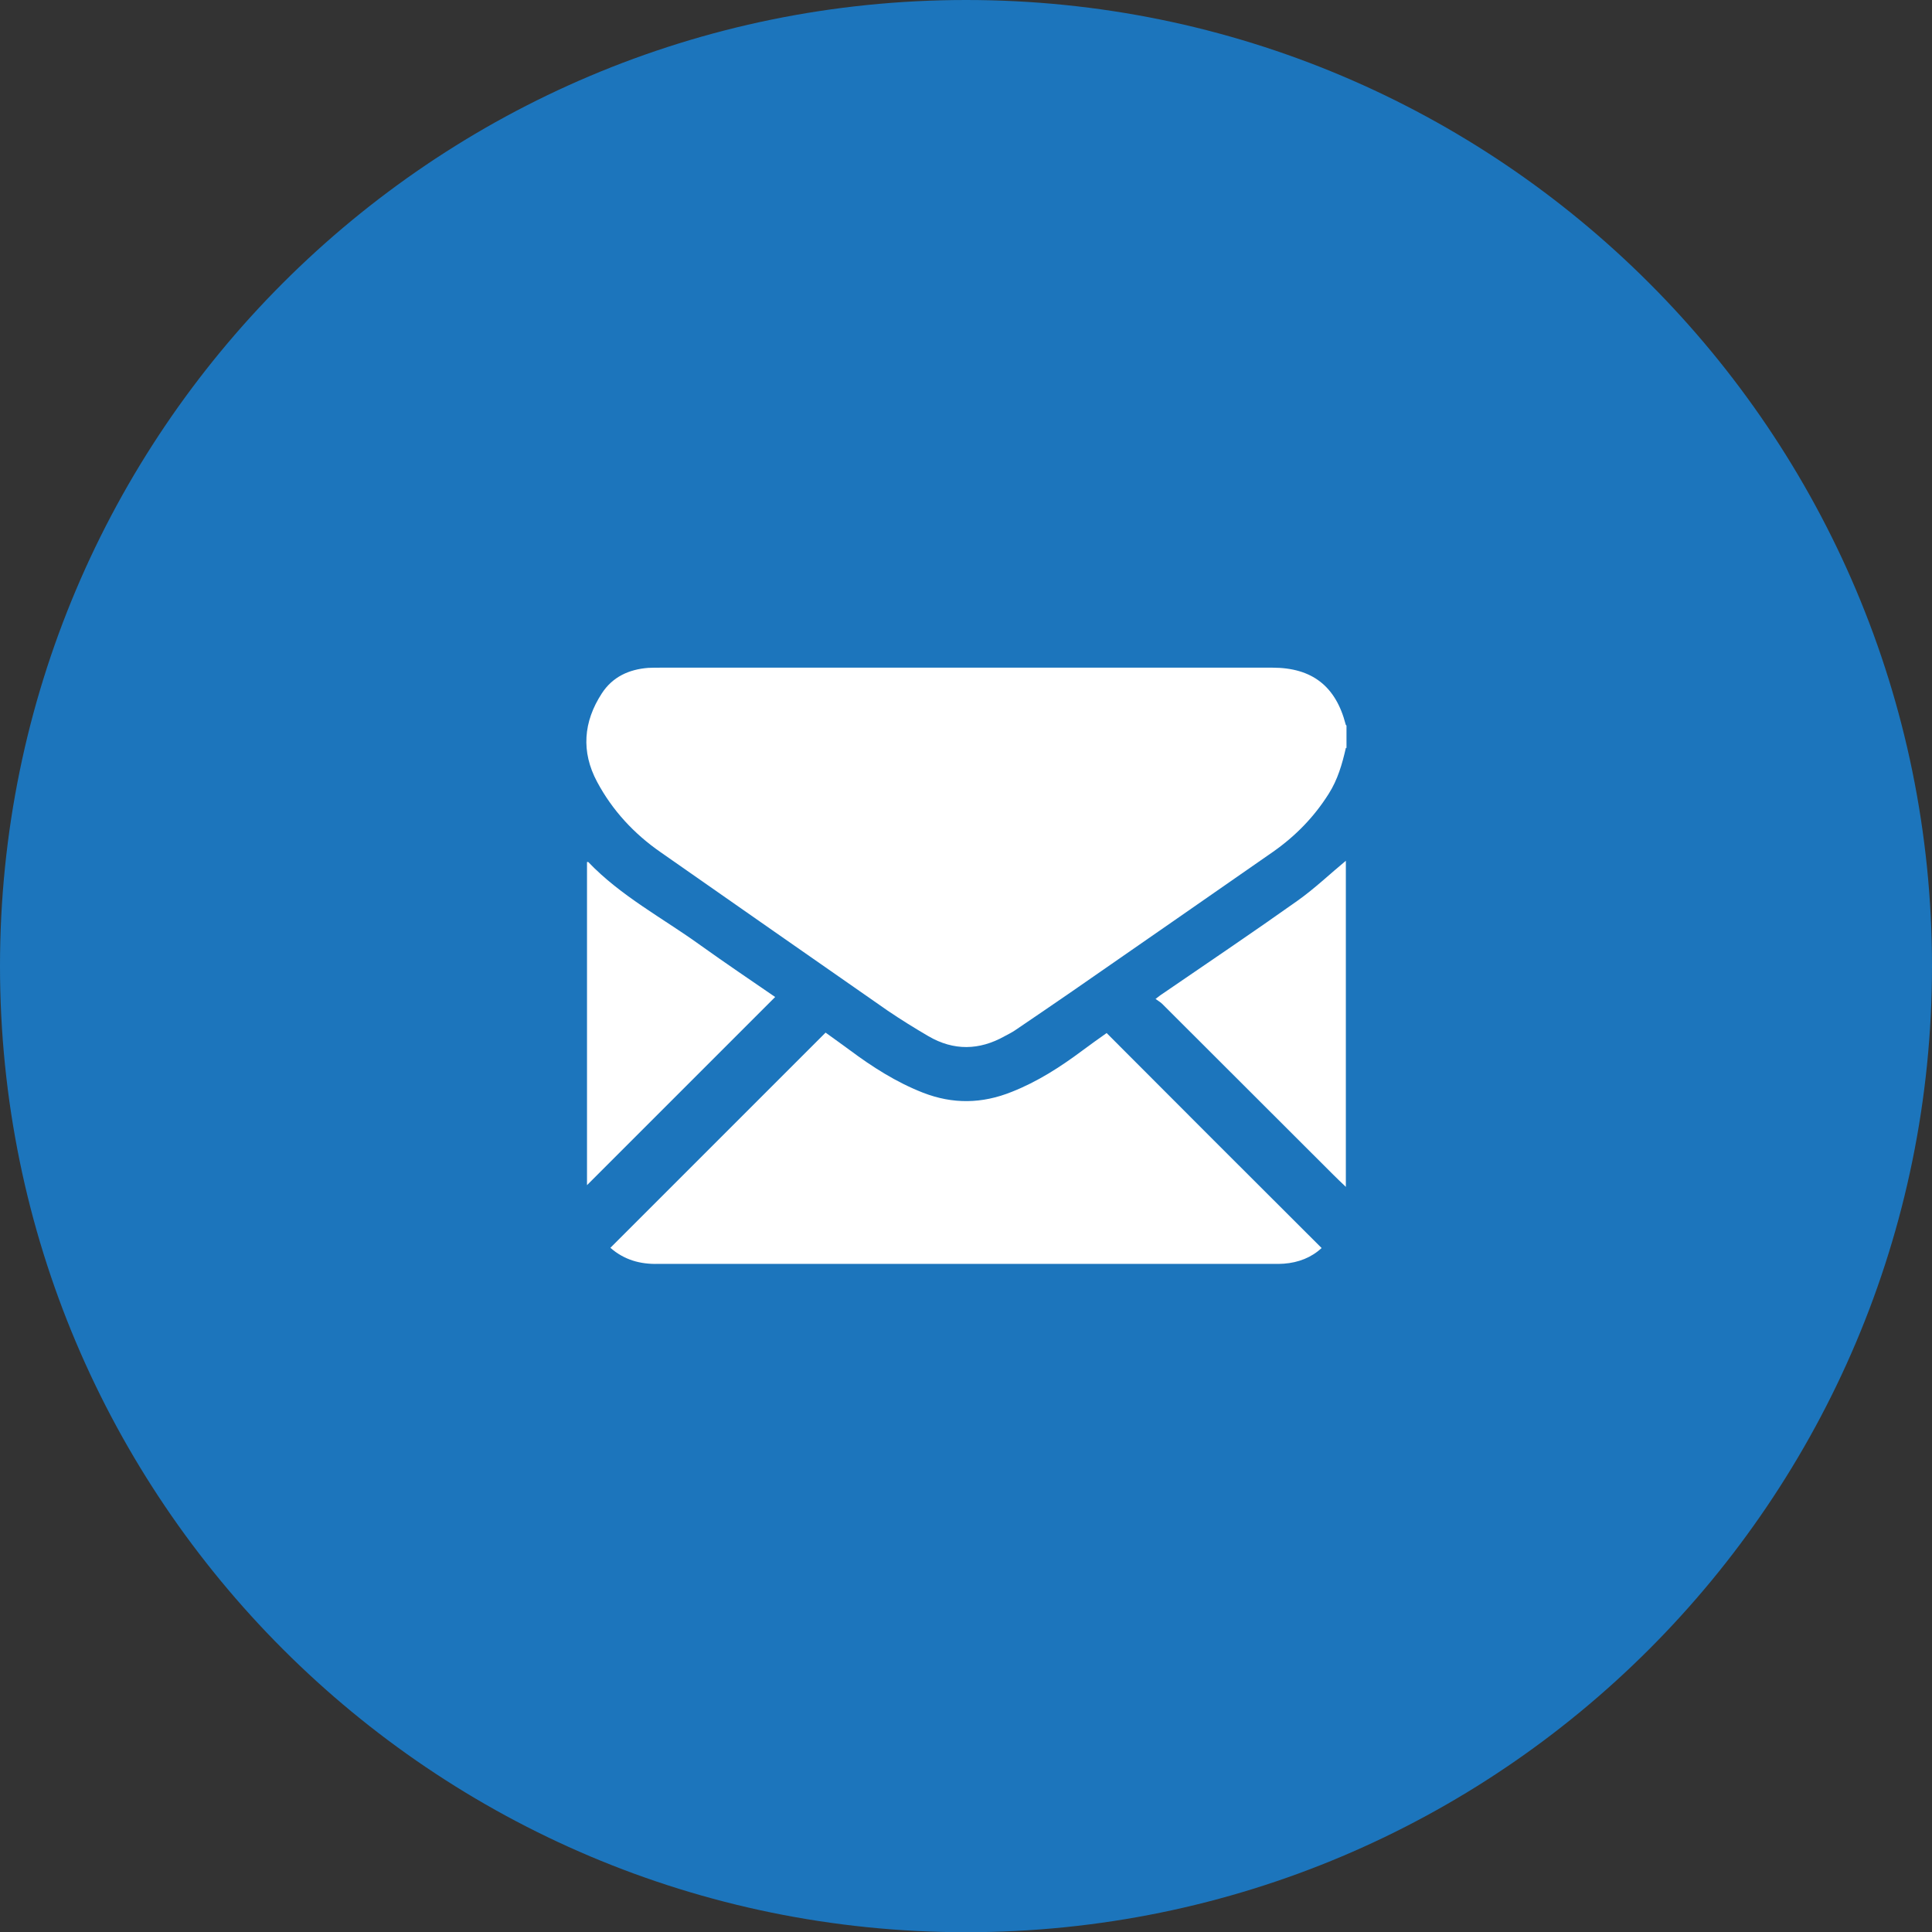 <svg xmlns="http://www.w3.org/2000/svg" xmlns:xlink="http://www.w3.org/1999/xlink" id="Layer_1" x="0px" y="0px" viewBox="0 0 90.05 90.05" style="enable-background:new 0 0 90.05 90.05;" xml:space="preserve"><rect x="0" y="0" width="90.05" height="90.05" fill="#333333" stroke="none"/><style type="text/css">	.st0{fill:#FFFFFF;}</style><g>	<g>		<defs>			<path id="SVGID_1_" d="M0,45.03c0,24.87,20.16,45.03,45.03,45.03c24.87,0,45.02-20.16,45.02-45.03C90.05,20.16,69.89,0,45.03,0    C20.16,0,0,20.16,0,45.03"></path>		</defs>		<use xlink:href="#SVGID_1_" style="overflow:visible;fill:#1C75BC;"></use>		<clipPath id="SVGID_00000140720251787417308840000015280120747624882328_">			<use xlink:href="#SVGID_1_" style="overflow:visible;"></use>		</clipPath>	</g>	<g>		<path class="st0" d="M62.73,34.86c-0.17,0.75-0.38,1.48-0.8,2.14c-0.68,1.08-1.55,1.97-2.59,2.7c-3.12,2.17-6.24,4.34-9.36,6.5   c-0.88,0.61-1.77,1.21-2.65,1.81c-0.16,0.11-0.34,0.2-0.51,0.29c-1.18,0.66-2.37,0.68-3.54,0c-0.65-0.38-1.28-0.77-1.9-1.19   c-3.53-2.46-7.06-4.92-10.59-7.39c-1.24-0.86-2.25-1.95-2.96-3.28c-0.75-1.4-0.64-2.8,0.22-4.12c0.5-0.77,1.26-1.12,2.16-1.19   c0.19-0.01,0.39-0.01,0.59-0.01h28.51c1.84,0,2.95,0.86,3.41,2.64c0,0.02,0.02,0.04,0.04,0.06V34.86z"></path>		<path class="st0" d="M62.73,55.32c-0.2-0.19-0.4-0.38-0.59-0.57c-2.66-2.65-5.31-5.31-7.97-7.96c-0.08-0.08-0.19-0.14-0.31-0.23   c0.16-0.12,0.24-0.19,0.34-0.25c2.1-1.44,4.21-2.86,6.28-4.33c0.79-0.56,1.5-1.24,2.25-1.86V55.32z"></path>		<path class="st0" d="M28.45,58.16c3.35-3.35,6.67-6.67,10.03-10.03c0.36,0.26,0.74,0.53,1.12,0.81c1.06,0.79,2.17,1.5,3.42,1.99   c1.39,0.54,2.75,0.52,4.14-0.04c1.19-0.47,2.25-1.15,3.27-1.91c0.39-0.29,0.78-0.57,1.15-0.83c3.34,3.35,6.67,6.68,10.02,10.02   c-0.47,0.44-1.08,0.68-1.76,0.73c-0.14,0.01-0.28,0.01-0.42,0.01c-9.58,0-19.17,0-28.75,0C29.83,58.93,29.09,58.72,28.45,58.16"></path>		<path class="st0" d="M36.13,46.47c-2.94,2.94-5.86,5.86-8.77,8.77V40.18c0.02,0,0.05-0.01,0.06,0c1.52,1.59,3.47,2.61,5.23,3.88   C33.81,44.89,34.98,45.68,36.13,46.47"></path>	</g></g></svg>